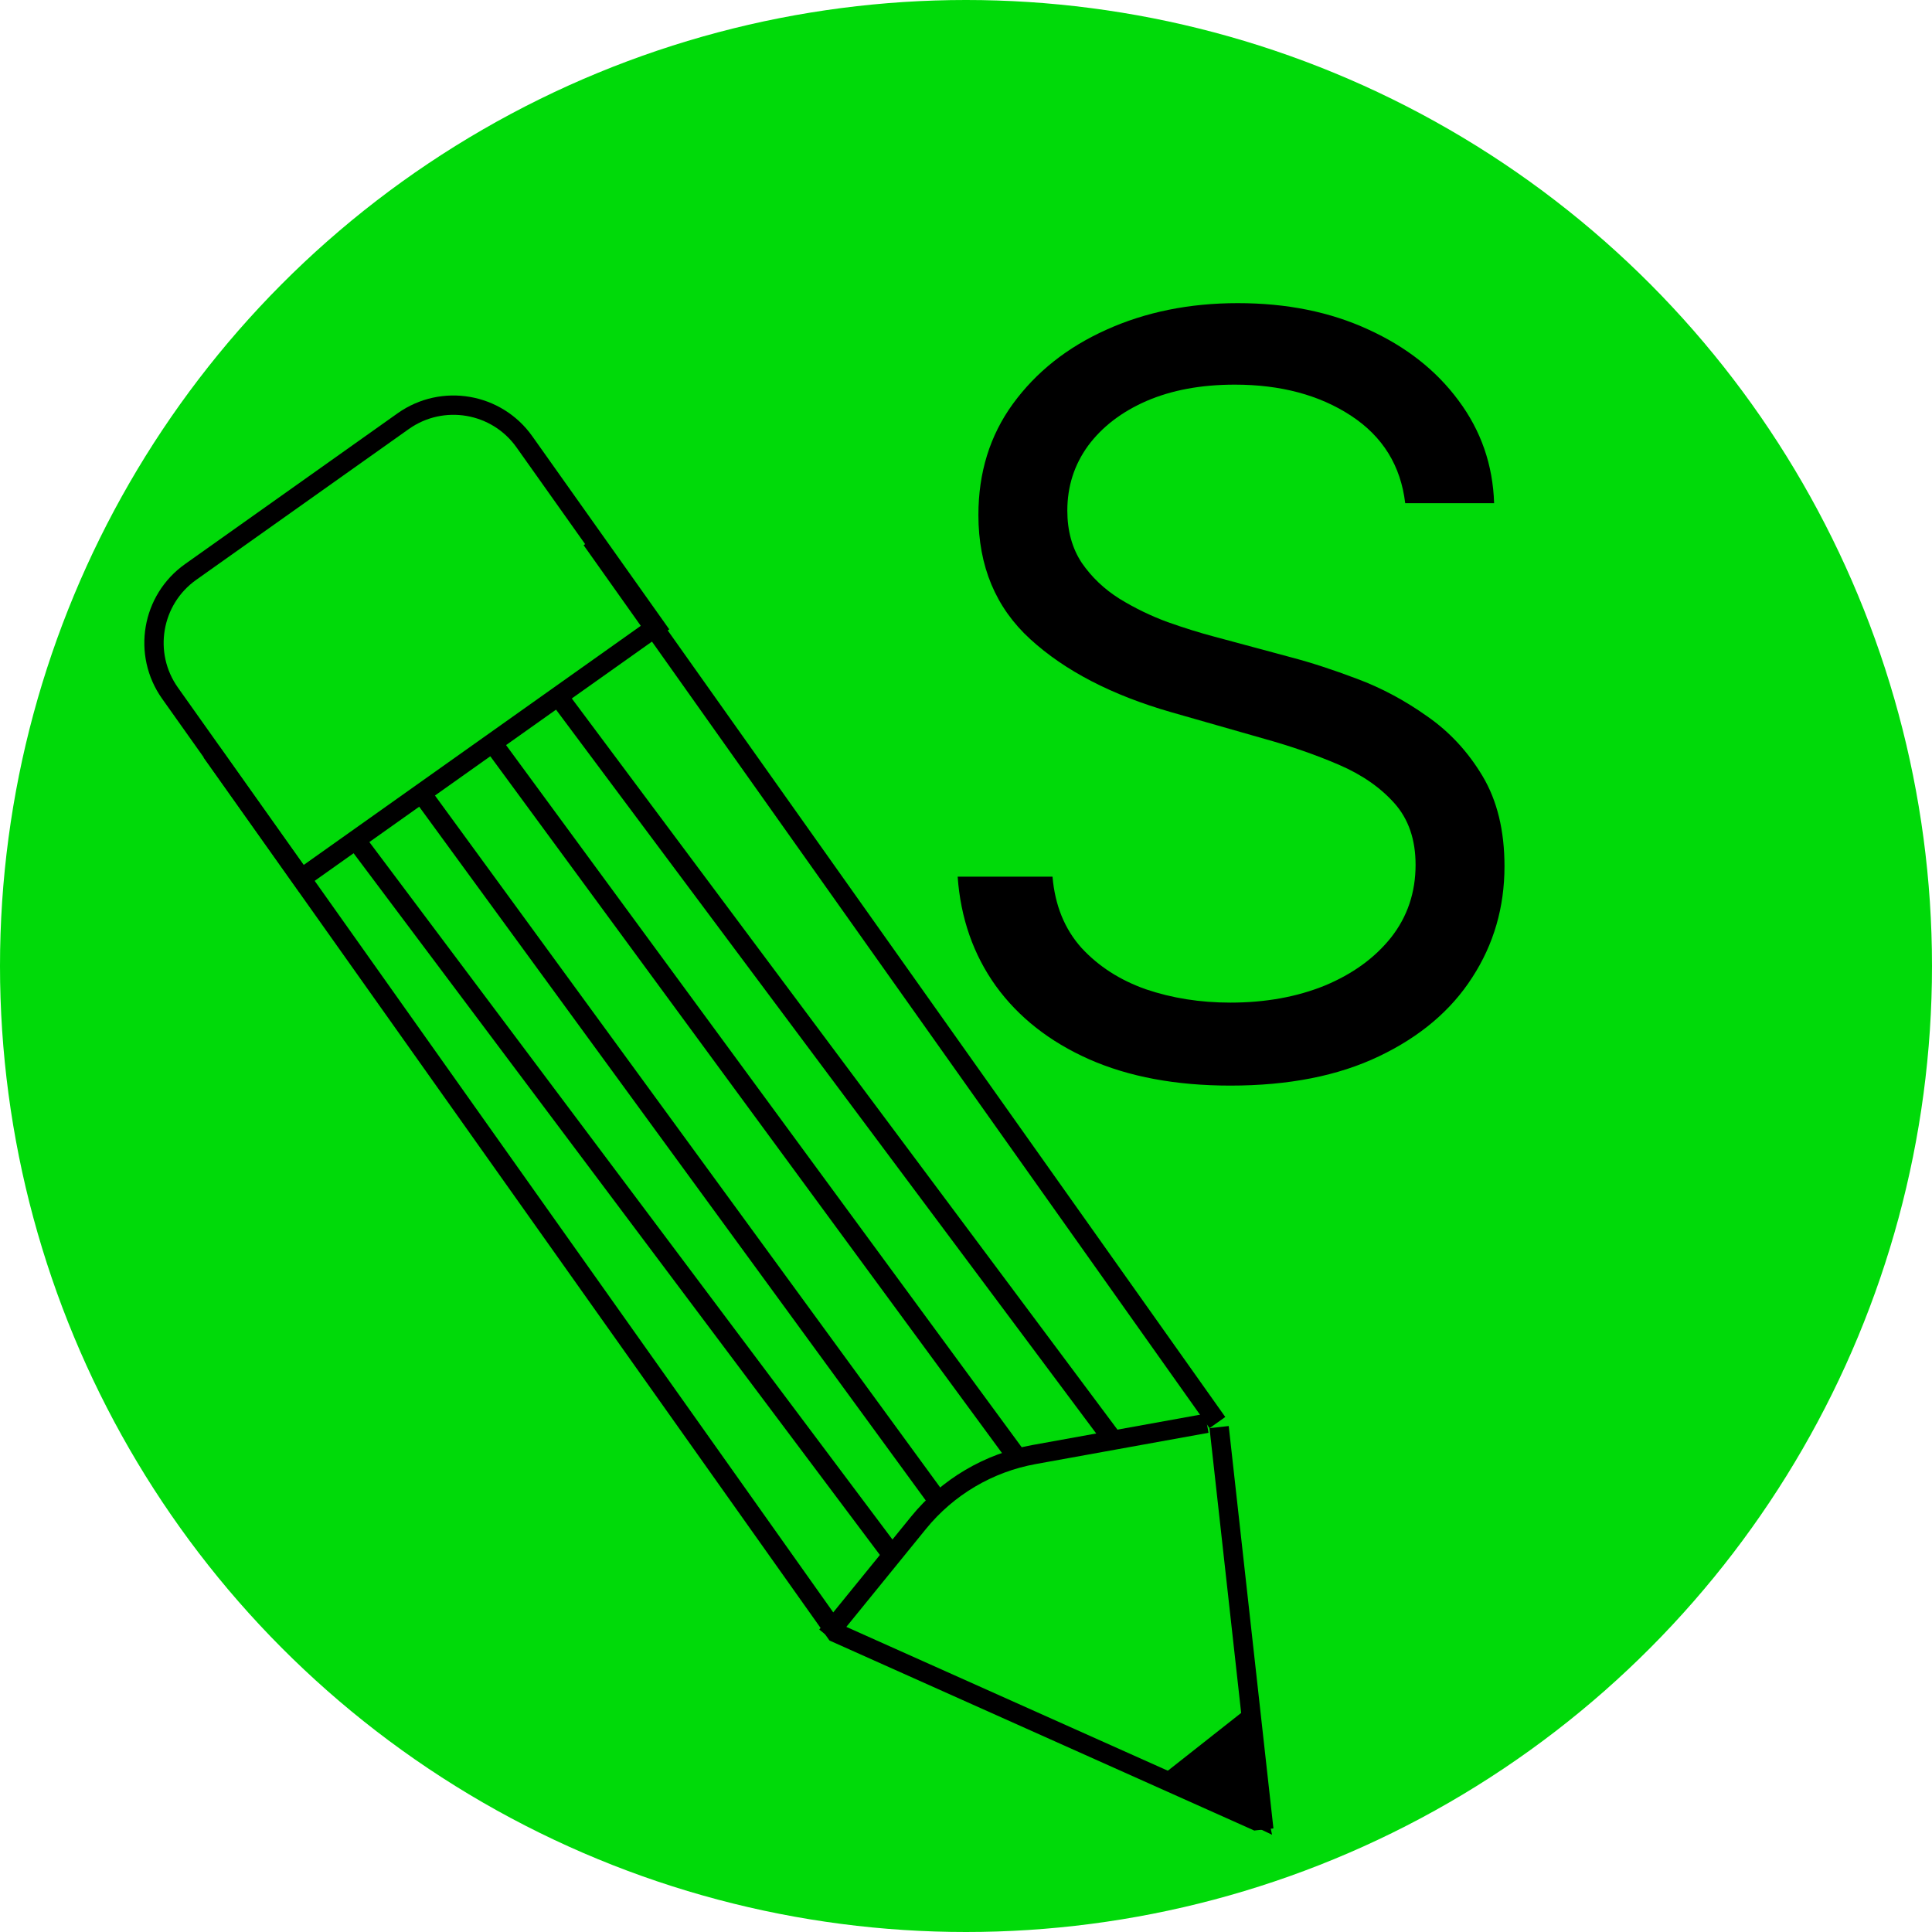 <svg width="200" height="200" viewBox="0 0 200 200" fill="none" xmlns="http://www.w3.org/2000/svg">
<circle cx="100" cy="100" r="100" fill="#00DA09"/>
<line x1="21.891" y1="77.842" x2="86.686" y2="169.248" stroke="black" stroke-width="2"/>
<line x1="61.231" y1="55.858" x2="126.025" y2="147.264" stroke="black" stroke-width="2"/>
<line x1="86.278" y1="168.913" x2="130.246" y2="188.583" stroke="black" stroke-width="2"/>
<line x1="126.203" y1="147.732" x2="130.831" y2="189.386" stroke="black" stroke-width="2"/>
<path d="M85.588 169.321L95.083 157.639C98.097 153.931 102.34 151.424 107.042 150.574L124.927 147.338" stroke="black" stroke-width="2"/>
<line x1="129.449" y1="178.566" x2="123.663" y2="185.508" stroke="black" stroke-width="2"/>
<path d="M128.287 178.751L130.284 188.158L121.604 184.018L128.287 178.751Z" fill="black" stroke="black" stroke-width="2"/>
<path d="M19.735 59.208L41.737 43.601C45.792 40.725 51.41 41.681 54.285 45.735L67.887 64.911L31.203 90.932L17.601 71.756C14.725 67.701 15.681 62.084 19.735 59.208Z" stroke="black" stroke-width="2"/>
<line x1="36.917" y1="87.076" x2="92.455" y2="161.127" stroke="black" stroke-width="2"/>
<line x1="43.867" y1="82.459" x2="97.091" y2="155.352" stroke="black" stroke-width="2"/>
<line x1="50.808" y1="76.671" x2="105.189" y2="150.722" stroke="black" stroke-width="2"/>
<line x1="57.745" y1="72.037" x2="115.597" y2="149.558" stroke="black" stroke-width="2"/>
<path d="M145.466 52.091C145.006 48.205 143.139 45.188 139.866 43.04C136.594 40.892 132.58 39.818 127.824 39.818C124.347 39.818 121.304 40.381 118.696 41.506C116.114 42.631 114.094 44.178 112.636 46.146C111.205 48.115 110.489 50.352 110.489 52.858C110.489 54.955 110.987 56.757 111.984 58.266C113.007 59.749 114.311 60.989 115.896 61.986C117.482 62.957 119.143 63.763 120.882 64.402C122.621 65.016 124.219 65.514 125.676 65.898L133.653 68.046C135.699 68.582 137.974 69.324 140.48 70.27C143.011 71.216 145.428 72.507 147.729 74.144C150.055 75.754 151.973 77.825 153.482 80.356C154.99 82.888 155.744 85.994 155.744 89.676C155.744 93.921 154.632 97.756 152.408 101.182C150.209 104.608 146.987 107.331 142.743 109.351C138.524 111.371 133.398 112.381 127.364 112.381C121.739 112.381 116.868 111.473 112.751 109.658C108.661 107.842 105.439 105.311 103.087 102.064C100.76 98.817 99.443 95.046 99.136 90.75H108.955C109.21 93.716 110.207 96.171 111.946 98.114C113.71 100.031 115.935 101.463 118.619 102.409C121.33 103.33 124.244 103.79 127.364 103.79C130.994 103.79 134.254 103.202 137.143 102.026C140.033 100.824 142.321 99.162 144.009 97.04C145.696 94.892 146.54 92.386 146.54 89.523C146.54 86.915 145.811 84.793 144.354 83.156C142.896 81.52 140.979 80.19 138.601 79.168C136.223 78.145 133.653 77.25 130.892 76.483L121.227 73.722C115.091 71.957 110.233 69.439 106.653 66.166C103.074 62.894 101.284 58.611 101.284 53.318C101.284 48.92 102.473 45.085 104.851 41.812C107.254 38.514 110.476 35.957 114.516 34.142C118.581 32.301 123.119 31.381 128.131 31.381C133.193 31.381 137.693 32.288 141.631 34.104C145.568 35.894 148.688 38.348 150.989 41.467C153.315 44.587 154.543 48.128 154.67 52.091H145.466Z" fill="black"/>
</svg>

